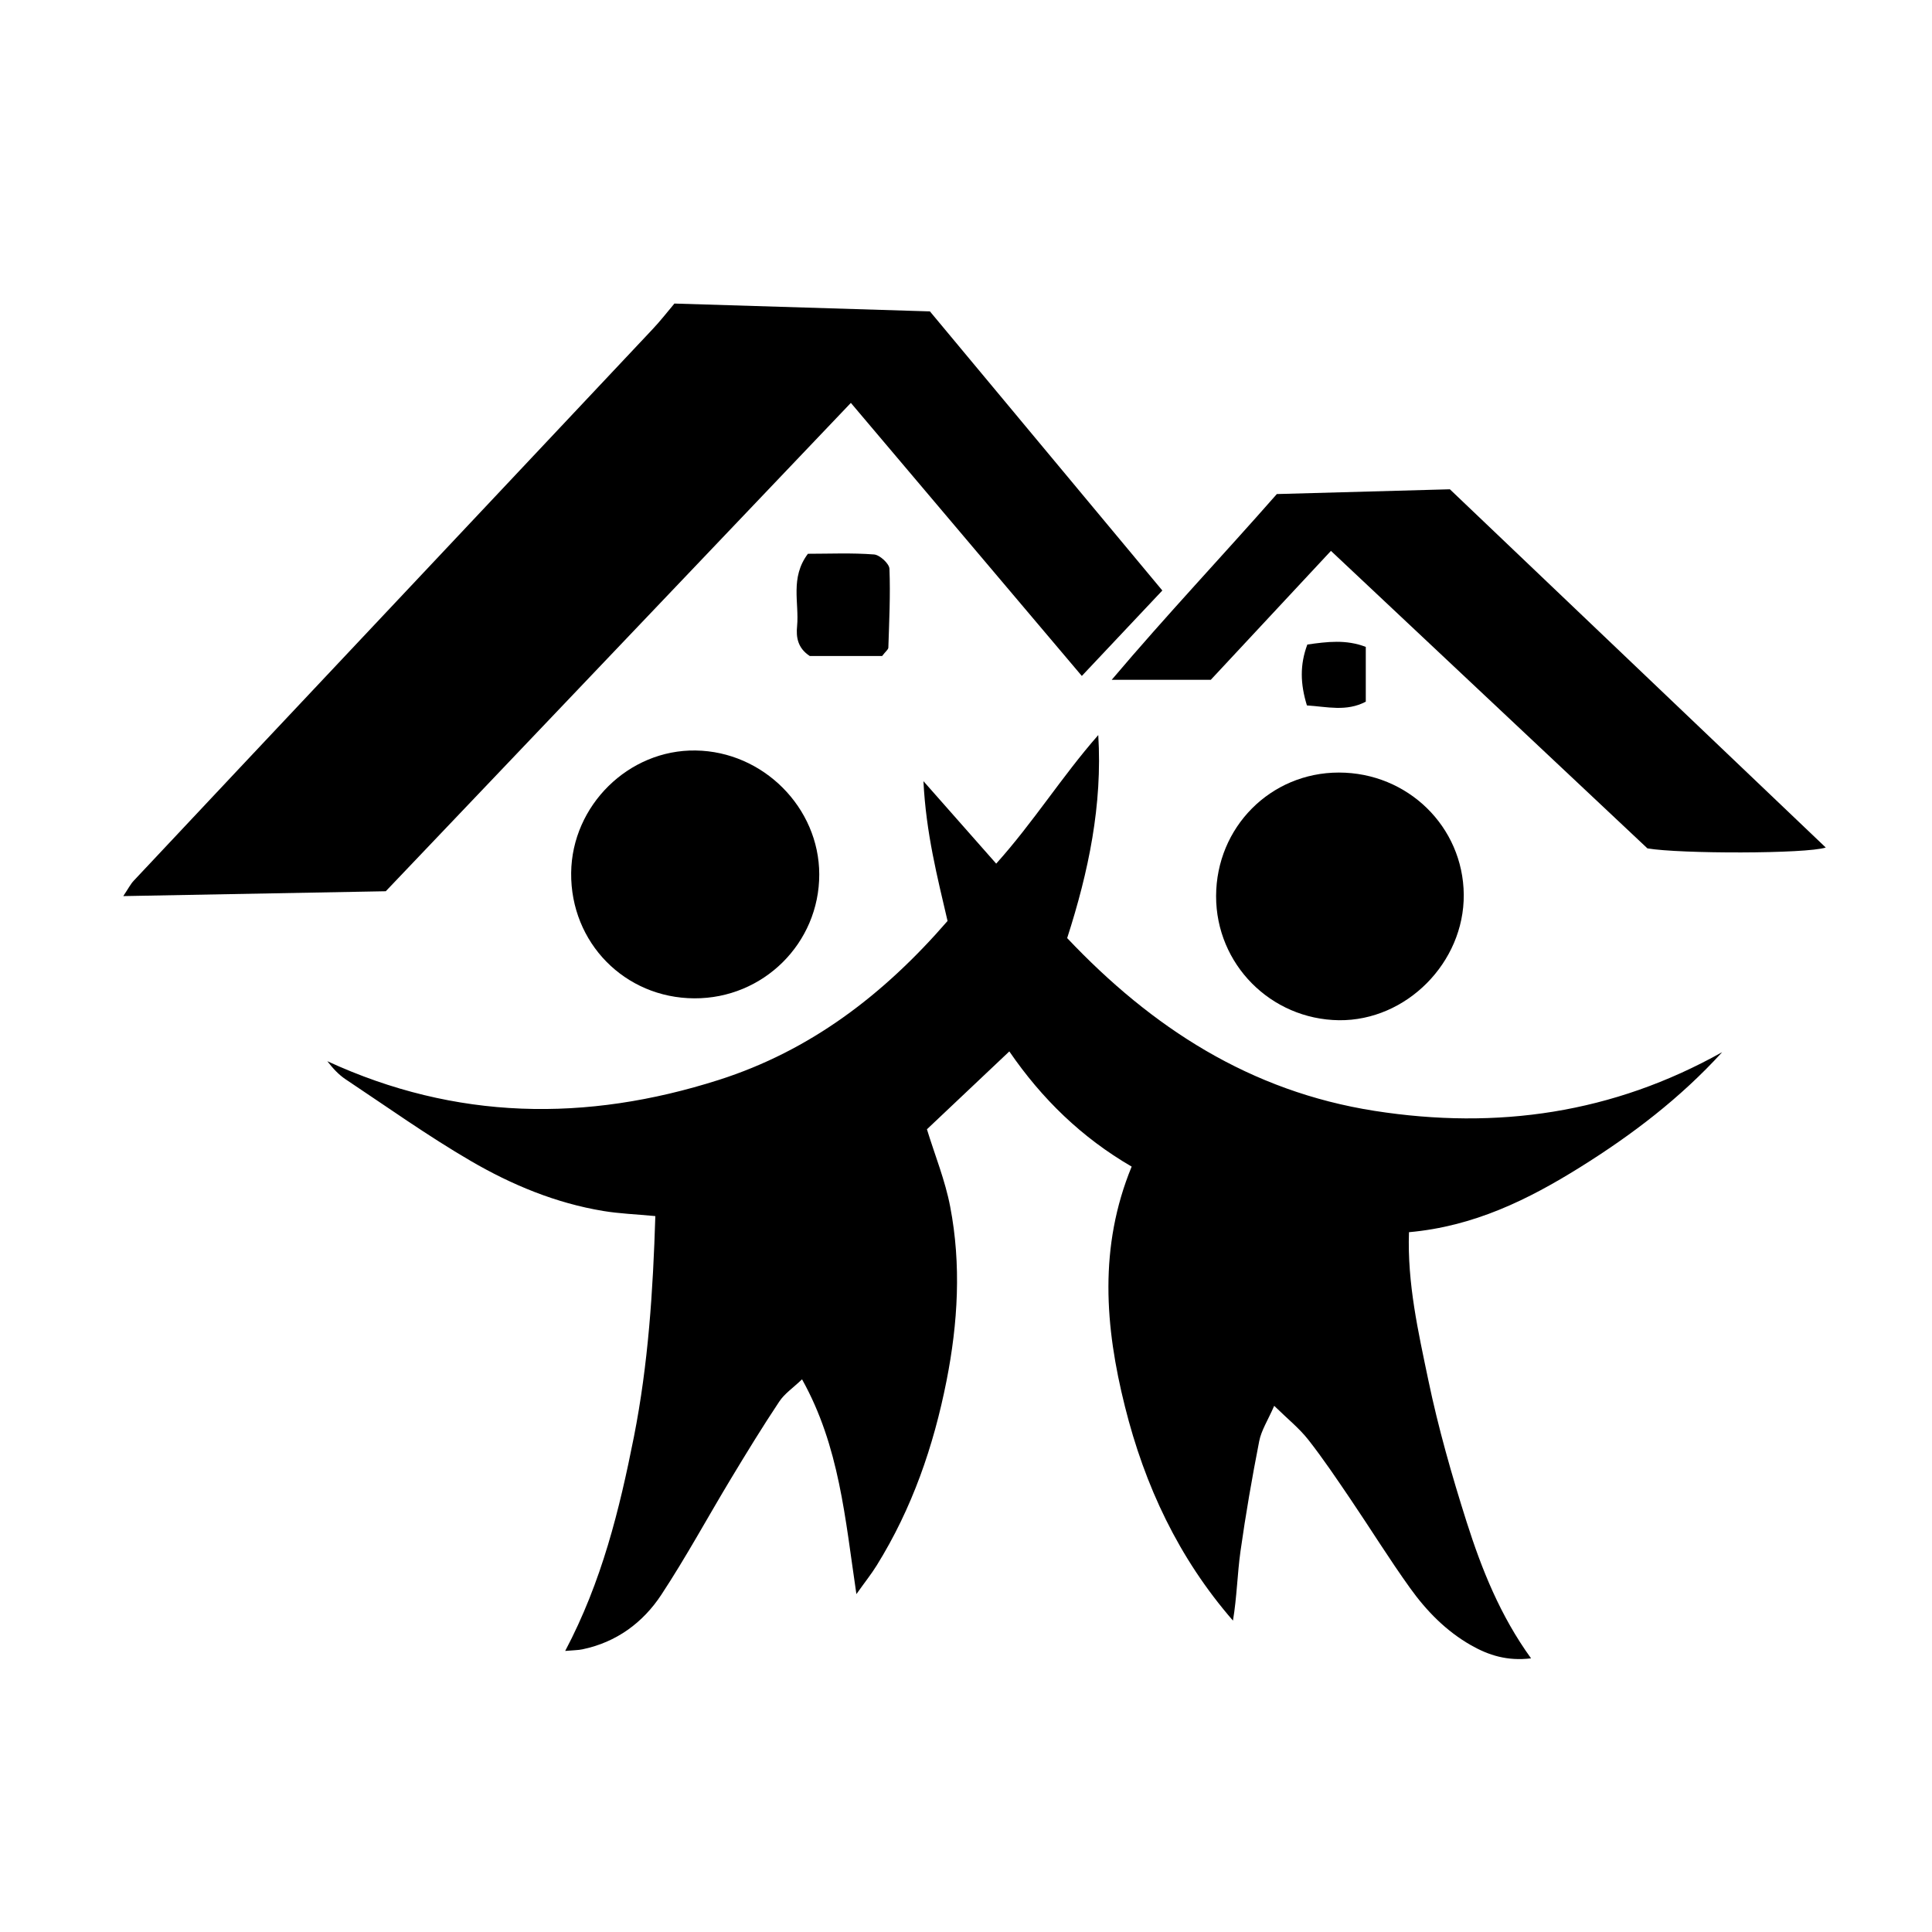 <?xml version="1.0" encoding="utf-8"?>
<!-- Generator: Adobe Illustrator 22.1.0, SVG Export Plug-In . SVG Version: 6.00 Build 0)  -->
<svg version="1.1" id="图层_1" xmlns="http://www.w3.org/2000/svg" xmlns:xlink="http://www.w3.org/1999/xlink" x="0px" y="0px"
	 viewBox="0 0 2267.7 2267.7" style="enable-background:new 0 0 2267.7 2267.7;" xml:space="preserve">
<g>
	<path d="M1495.6,1650.1c-7.4,17-15.1,28.7-17.6,41.5c-8.4,42.9-15.9,86.1-22,129.4c-3.7,26.6-4.2,53.7-8.8,81.2
		c-63.8-73.4-103.6-158.3-126.8-251.3c-23.5-93.7-30.8-187.5,7.9-281.6c-58.6-34-105.4-79.5-143.6-135.2
		c-33.2,31.4-65.3,61.7-96.7,91.4c9.2,30.1,21.4,59.9,27.3,90.9c13.1,68.1,9.1,136.4-4.3,204.3c-15.2,76.9-40.4,149.9-82,216.8
		c-6,9.7-13.2,18.7-23.8,33.6c-13.3-89.3-19.9-173.4-63.8-252.1c-10.7,10.2-20.7,16.9-26.8,26.2c-19.7,29.6-38.3,60-56.7,90.5
		c-27.3,45.3-52.6,92-81.7,136.2c-21.6,32.8-52.7,55.7-92.5,64c-5.1,1.1-10.4,1-20.3,1.9c43-81.3,63.7-165.8,80.7-251.5
		c16.8-85.2,22.4-171.1,25.1-258.9c-23.4-2.2-42.5-2.9-61.1-6c-55.7-9.2-107.5-30.7-155.7-58.8c-50.4-29.4-98.1-63.4-146.8-95.8
		c-8.1-5.4-14.8-12.7-21.4-21.2c150.7,69.5,303.8,71.6,459.4,22c107.8-34.4,193.7-100.2,268.6-186.6
		c-11.9-51.2-25.3-103.2-28.3-164.1c30.5,34.5,56.8,64.3,85.4,96.8c43.7-48.6,77.4-102.7,119.8-150.9c5,81.8-11.3,160.1-36.5,238.3
		c99.5,105.2,214.8,179.9,360.8,202.8c144,22.5,279.8,2.9,408-68.9c-48.9,53.7-105.7,97-166.8,135.1c-60.9,38-124.6,69.4-200.8,76.2
		c-2.1,60,10.9,117,22.7,173.6c11.7,56.2,27.6,111.8,45,166.6c17.7,55.5,39.3,109.8,75.6,160c-27.9,3.4-49.8-3.6-70.5-15.4
		c-29.2-16.6-52.3-40.3-71.5-67.1c-24.5-34.1-46.6-69.9-70.2-104.7c-15.9-23.4-31.7-47-49.2-69.3
		C1525,1676.4,1511.5,1665.6,1495.6,1650.1z"/>
	<path d="M791.6,356.3c102.5,3.2,201,6.2,299.9,9.2c90.5,108.7,180.5,216.7,272.8,327.6c-31,32.9-61.3,65.1-94.5,100.3
		c-90.5-107-179.7-212.5-271.1-320.5c-182.5,191.6-362.6,380.7-545.9,573.2c-98.3,1.8-200.9,3.7-308.1,5.7
		c5.9-8.8,8.5-14.1,12.4-18.2C242.1,943,327.3,852.5,412.5,762C530.2,636.9,648,511.9,765.7,386.7
		C775.1,376.8,783.5,365.9,791.6,356.3z"/>
	<path d="M1562.2,646.6c-49.2,52.8-95.1,102.1-141,151.3c-37.7,0-74,0-116.3,0c64.8-76.5,130.4-145.8,193.8-218
		c67.1-1.8,133.5-3.7,203.1-5.6c145.8,138.9,292.9,279.1,441.2,420.5c-22.9,7.5-170.9,7.5-209.3,1
		C1811,880.5,1688,764.9,1562.2,646.6z"/>
	<path d="M814.9,1171.8c-81.6-0.4-145.3-65.3-144.5-147.2c0.8-79.2,67.5-144.9,146.1-143.7c79.2,1.1,145,67,145.1,145.4
		C961.7,1107,896,1172.2,814.9,1171.8z"/>
	<path d="M1427.4,1051.8c0.2-80.8,63.9-145,144.1-145c80.9,0,145.9,63.6,146.6,143.3c0.6,79.7-67.4,148.2-146.4,147.4
		C1491.5,1196.5,1427.3,1131.7,1427.4,1051.8z"/>
	<path d="M1035.4,770c-28.9,0-57.8,0-84.9,0c-14.3-9.3-16.2-22.2-14.9-35.1c2.6-27.3-8.5-56.7,12.7-84.9c25.1,0,51.5-1.2,77.6,0.8
		c6.7,0.5,17.8,10.7,18.1,16.8c1.2,30.8-0.3,61.8-1.3,92.7C1042.5,762.5,1039.5,764.6,1035.4,770z"/>
	<path d="M1534.5,756.5c23.6-3.3,45.4-6.1,68.6,2.8c0,21.8,0,42.3,0,64.3c-22.8,12-45.4,5.9-69.1,4.4
		C1526.2,802.6,1525.6,780.4,1534.5,756.5z"/>
</g>
</svg>
